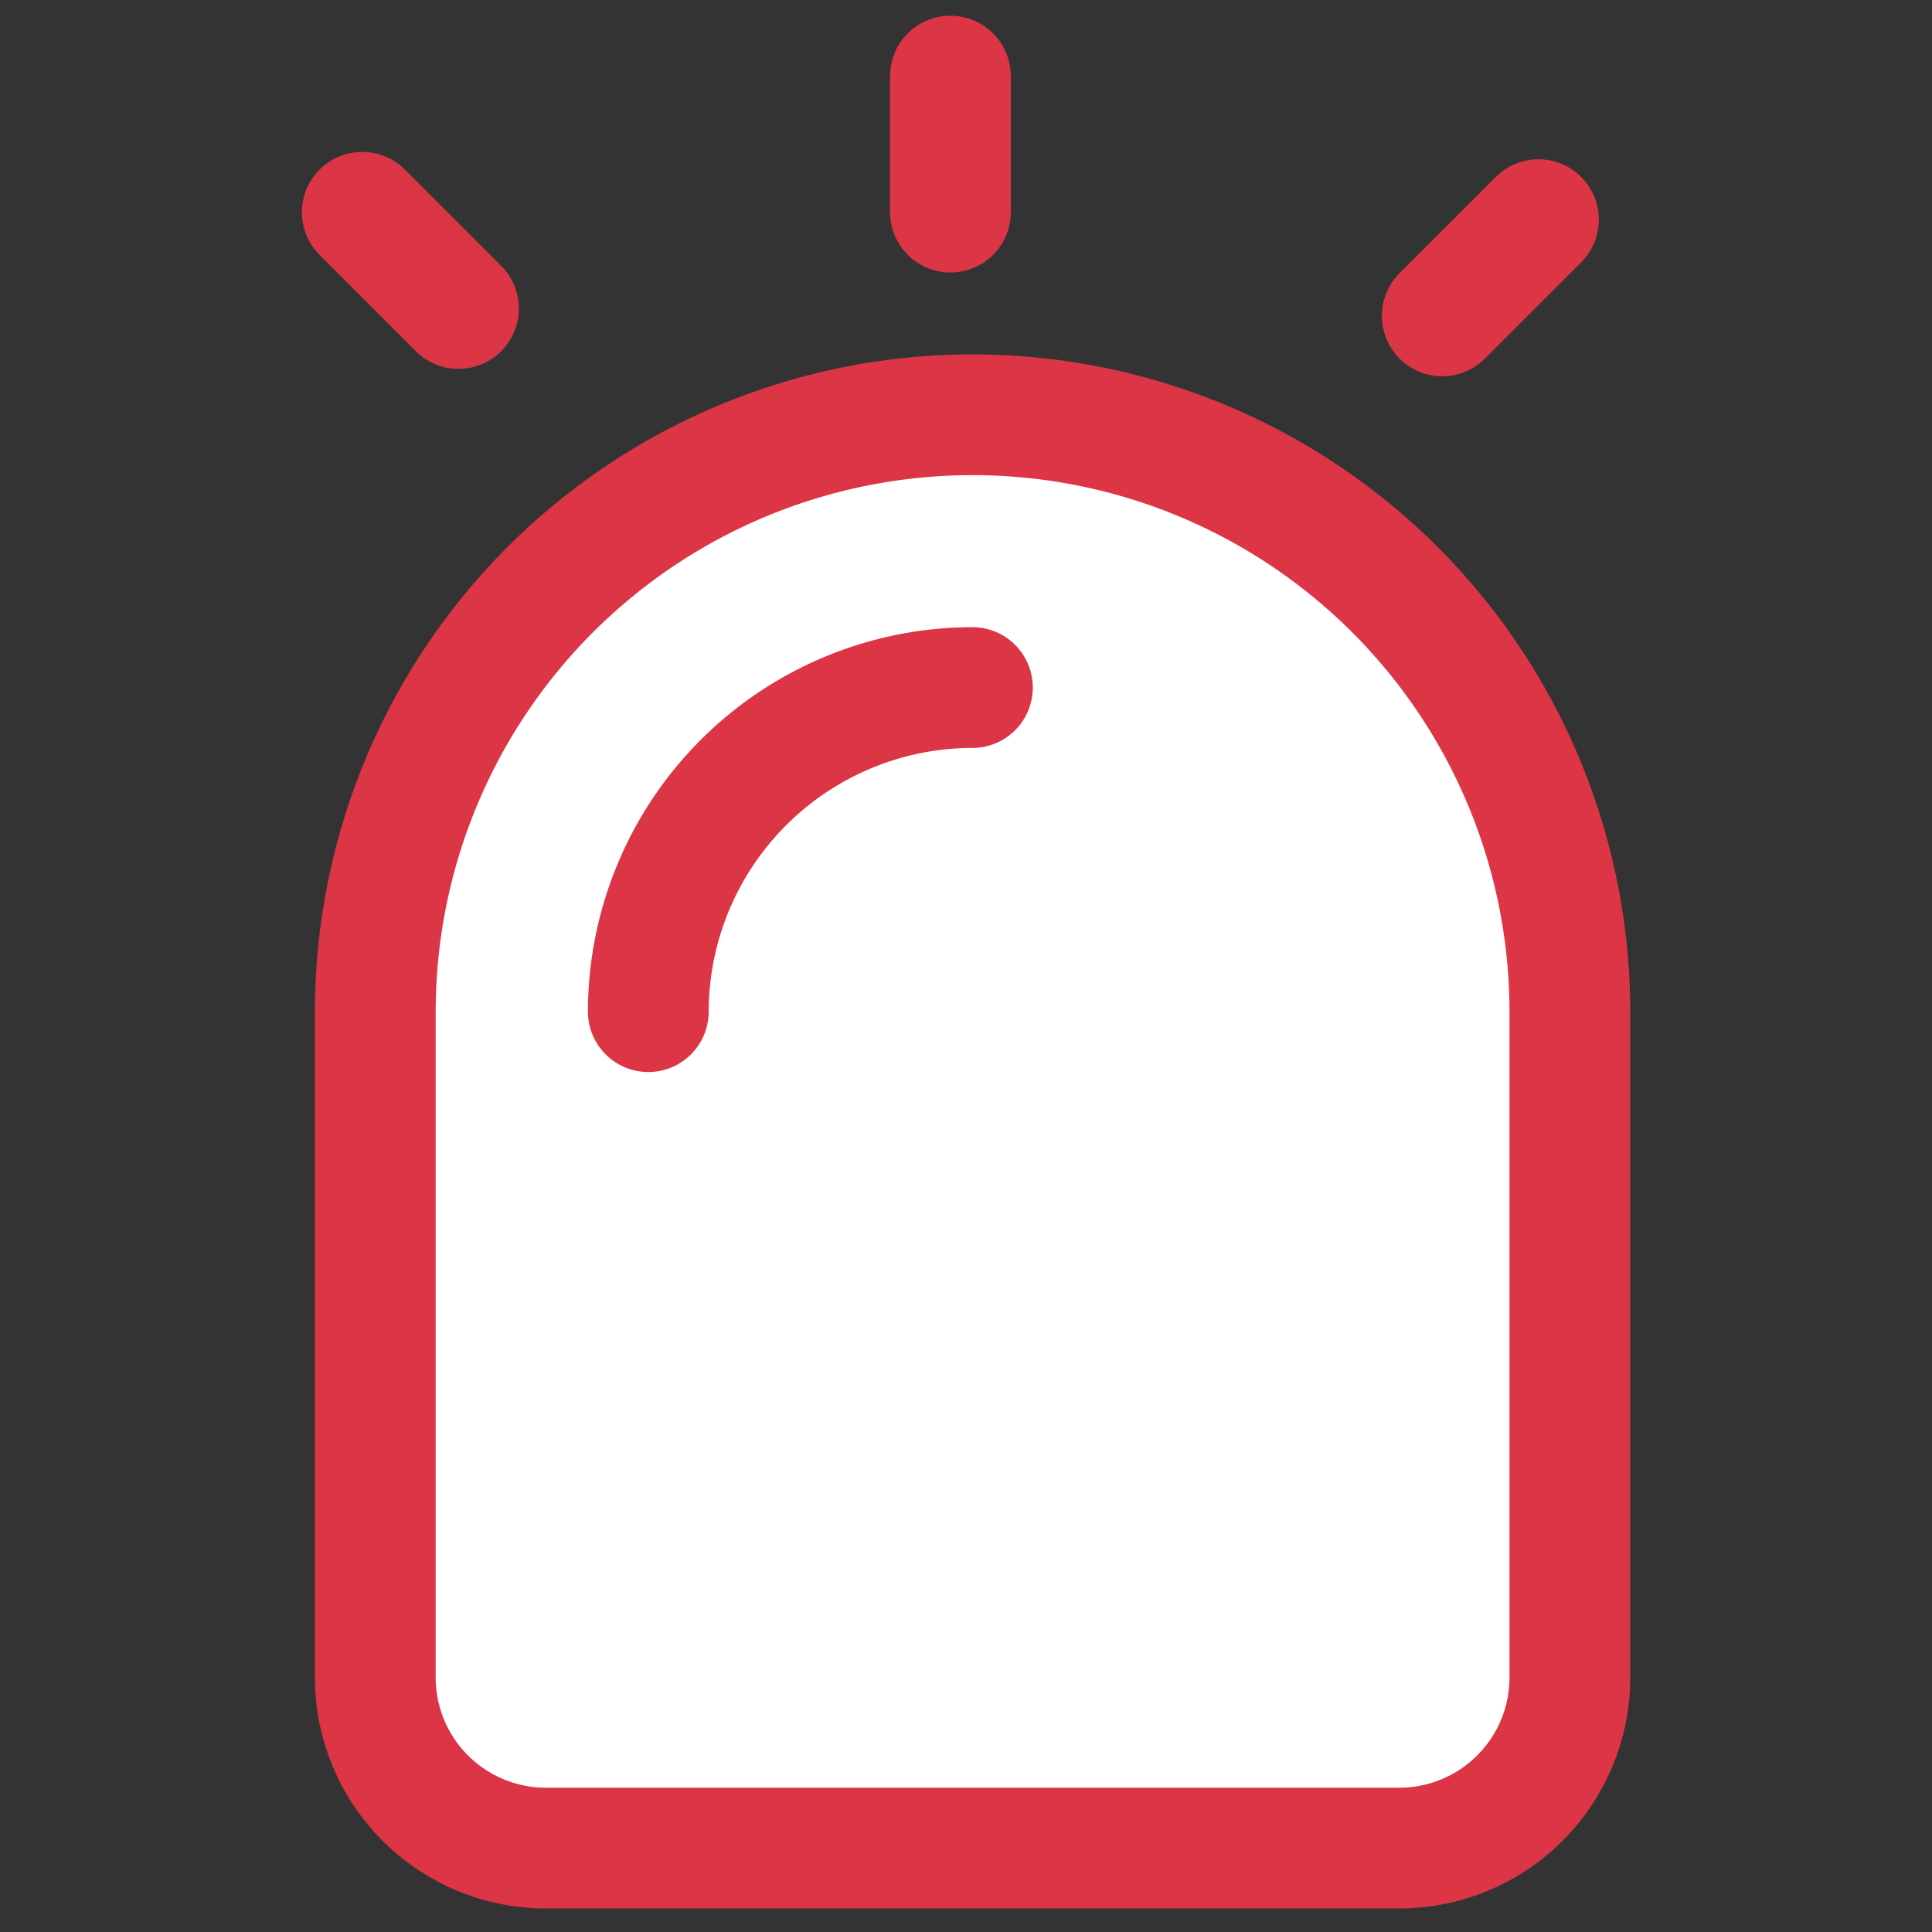 <svg xmlns="http://www.w3.org/2000/svg" width="16" height="16" viewBox="0 0 16 16">
    <rect x="0" y="0" width="16" height="16" fill="#333333" stroke="none"/>
    <path data-name="사각형 4901" style="fill:none" d="M0 0h16v16H0z"/>
    <g data-name="그룹 24742">
        <g data-name="그룹 24740">
            <g data-name="그룹 24737">
                <path data-name="선 996" style="stroke:#dc3545;stroke-linecap:round;stroke-linejoin:round;fill:none" d="M0 0v1.127" transform="translate(7.871 .63)"/>
            </g>
            <g data-name="그룹 24738">
                <path data-name="선 997" style="stroke:#dc3545;stroke-linecap:round;stroke-linejoin:round;fill:none" d="m0 0 .797.797" transform="translate(3 1.758)"/>
            </g>
            <g data-name="그룹 24739">
                <path data-name="선 998" style="stroke:#dc3545;stroke-linecap:round;stroke-linejoin:round;fill:none" d="M0 .797.797 0" transform="translate(11.944 1.819)"/>
            </g>
        </g>
        <g data-name="그룹 24741">
            <path data-name="패스 29746" d="M189.766 225.616a4.946 4.946 0 0 0-4.946 4.946v5.511a1.413 1.413 0 0 0 1.413 1.413h7.067a1.413 1.413 0 0 0 1.413-1.413v-5.511a4.946 4.946 0 0 0-4.947-4.946z" transform="translate(-181.712 -222.181)" style="fill:#fff;stroke:#dc3545;stroke-linecap:round;stroke-linejoin:round"/>
            <path data-name="패스 29747" d="M191.123 234.6a2.688 2.688 0 0 1 2.684-2.684" transform="translate(-185.754 -226.222)" style="fill:#fff;stroke:#dc3545;stroke-linecap:round;stroke-linejoin:round"/>
        </g>
    </g>
</svg>
